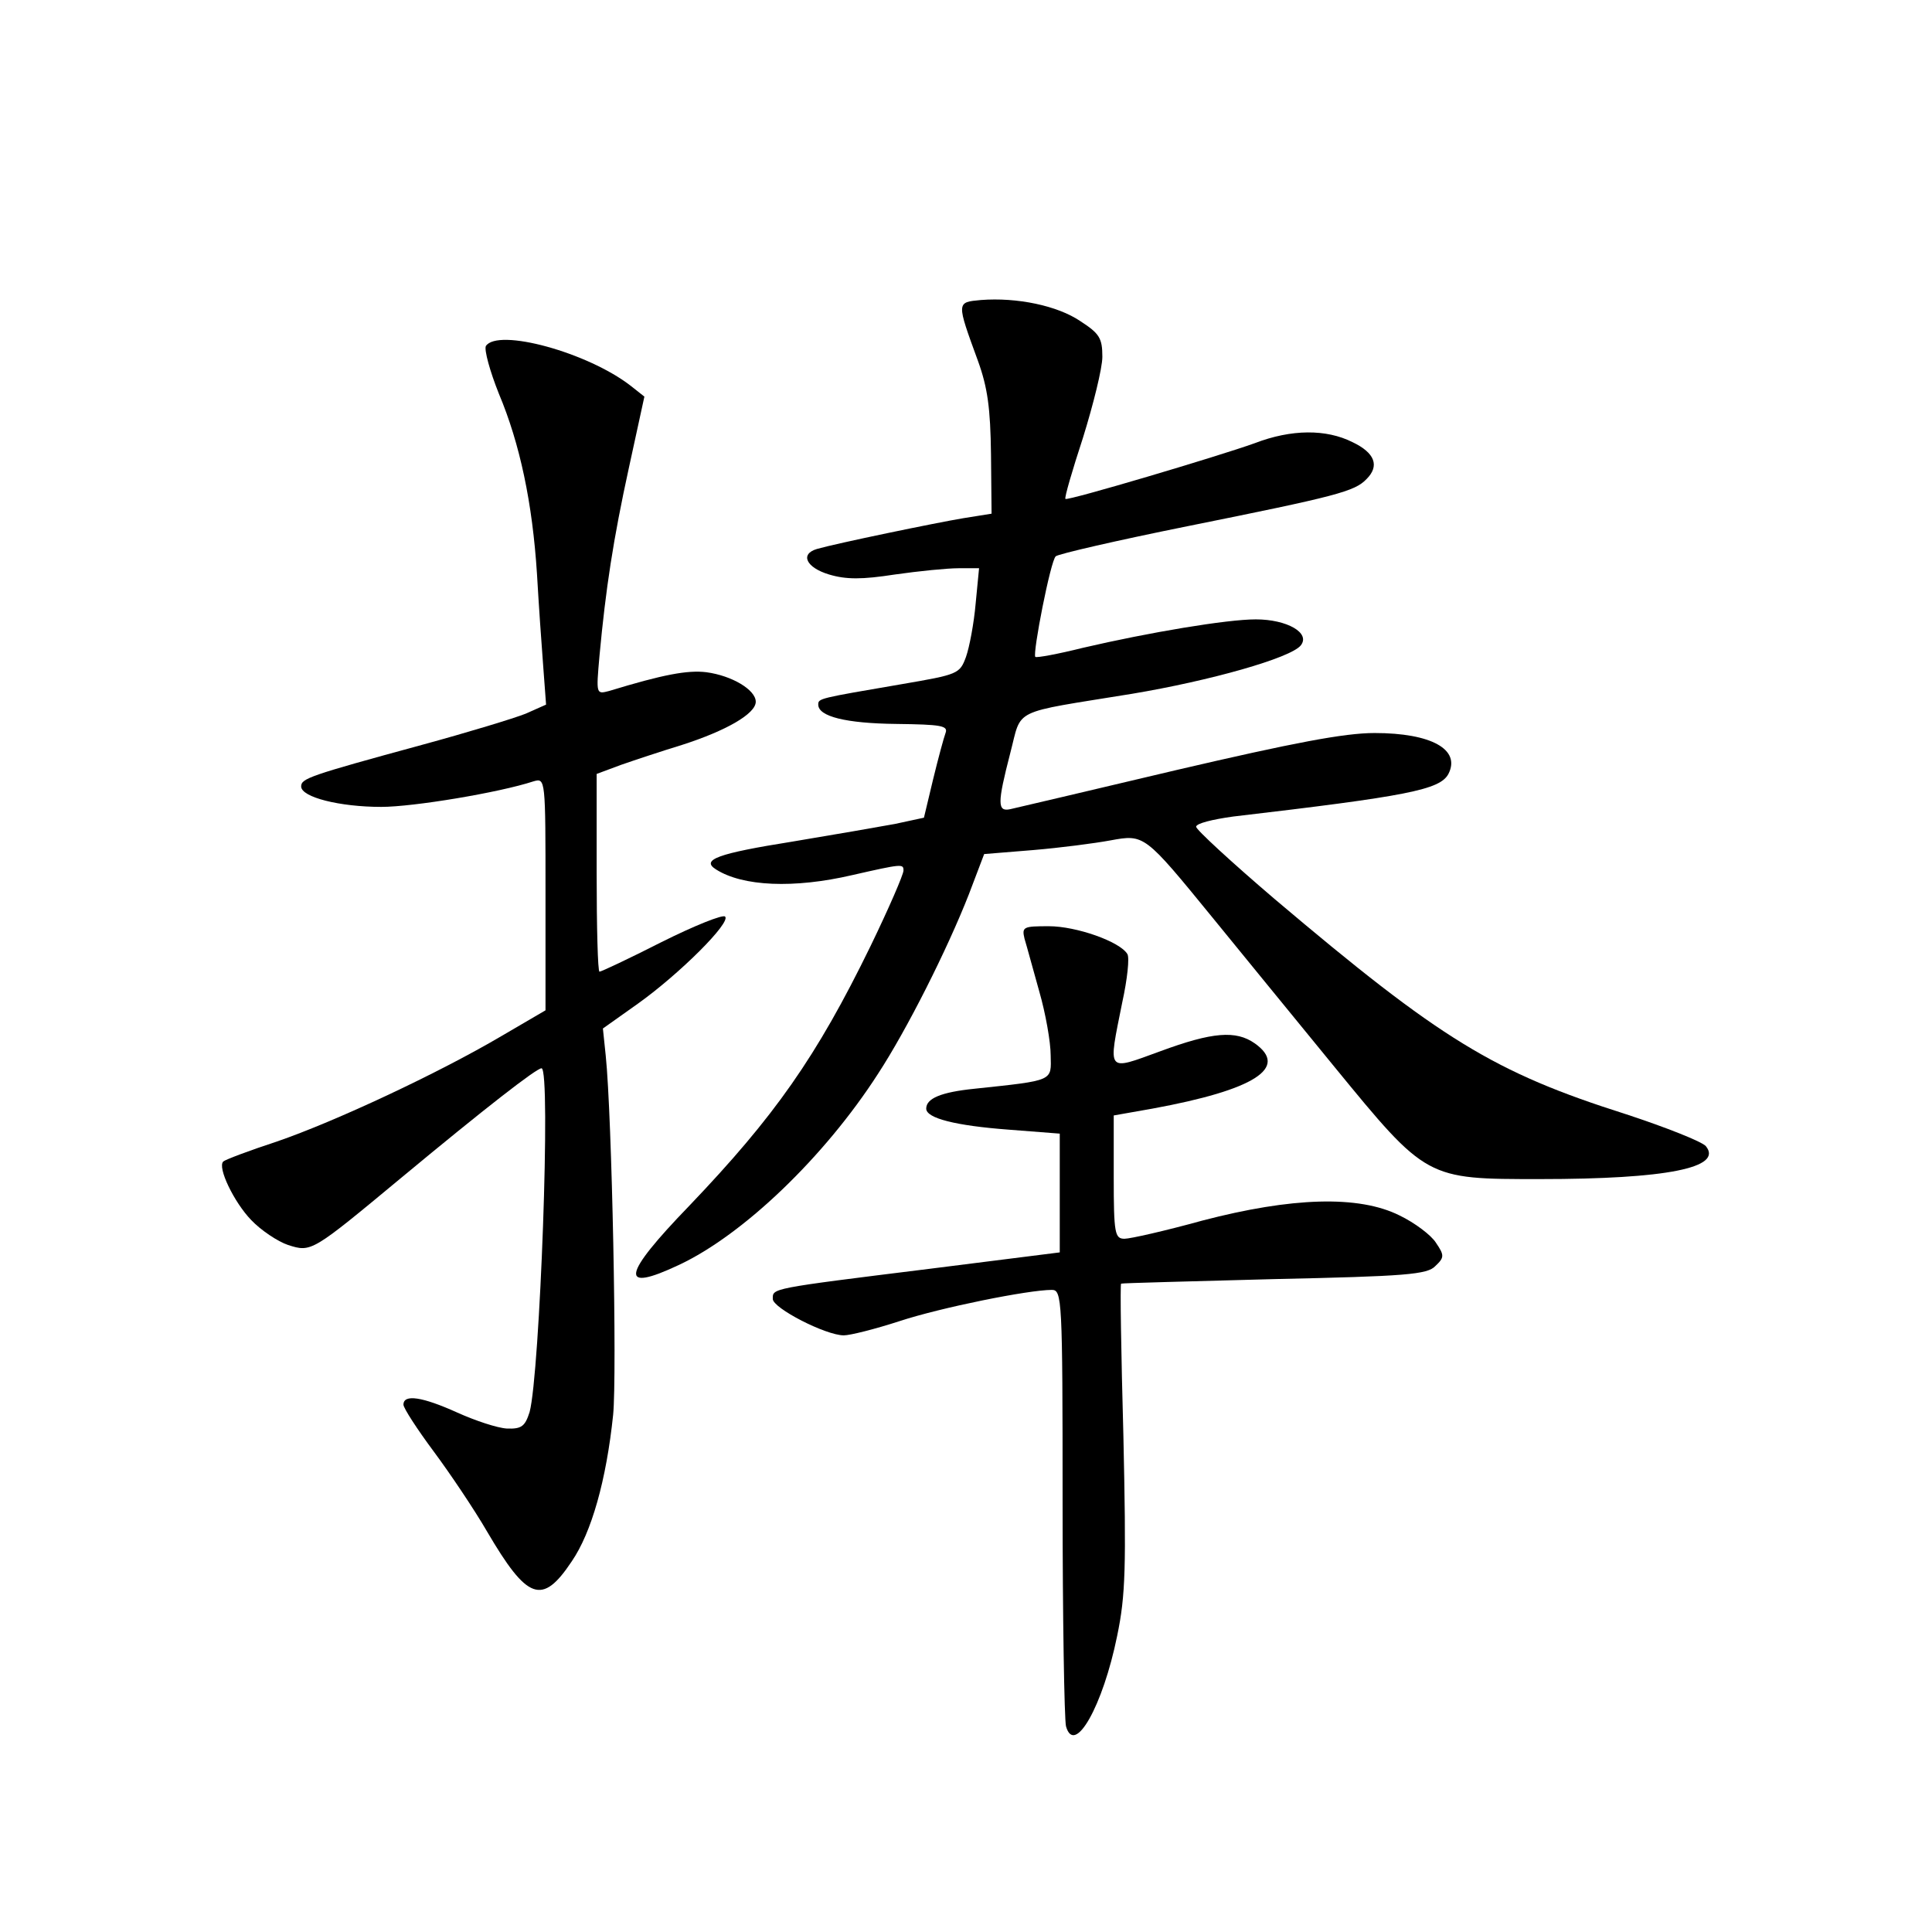 <?xml version="1.0" standalone="no"?>
<!DOCTYPE svg PUBLIC "-//W3C//DTD SVG 20010904//EN"
 "http://www.w3.org/TR/2001/REC-SVG-20010904/DTD/svg10.dtd">
<svg version="1.0" xmlns="http://www.w3.org/2000/svg"
 width="340pt" height="340pt" viewBox="0 0 340 340"
 preserveAspectRatio="xMidYMid meet">
<g transform="translate(0,340) scale(0.1,-0.1)"
fill="#000000" stroke="none">
<path d="M1726 2872 c-43 -4 -43 -3 -5 -107 17 -47 22 -83 23 -165 l1 -104
-50 -8 c-48 -8 -222 -44 -257 -54 -31 -9 -19 -33 21 -45 30 -9 58 -9 116 0 42
6 92 11 112 11 l36 0 -6 -62 c-3 -35 -11 -77 -17 -94 -11 -30 -14 -31 -113
-48 -146 -25 -147 -25 -147 -36 0 -21 49 -33 137 -34 79 -1 92 -3 87 -16 -3
-8 -13 -45 -22 -82 l-16 -67 -51 -11 c-27 -5 -108 -19 -180 -31 -132 -21 -162
-32 -135 -49 47 -30 137 -34 240 -10 88 20 90 20 90 8 0 -7 -26 -67 -58 -133
-95 -195 -169 -300 -319 -457 -119 -123 -124 -154 -18 -104 113 53 256 190
350 336 51 78 122 219 160 316 l27 71 86 7 c48 4 109 12 136 17 60 11 60 11
180 -136 45 -55 141 -173 214 -262 163 -199 162 -198 362 -198 223 0 323 20
292 58 -7 8 -70 33 -140 56 -233 74 -326 131 -619 379 -75 64 -138 122 -138
127 0 6 29 13 65 18 307 36 364 47 379 75 22 43 -30 72 -130 72 -53 0 -142
-17 -348 -65 -152 -36 -284 -67 -293 -69 -23 -5 -23 10 0 99 21 80 -1 69 214
104 138 23 279 63 297 85 18 22 -24 46 -79 46 -51 0 -188 -23 -304 -50 -44
-11 -82 -18 -84 -16 -5 6 27 170 36 177 4 4 108 28 232 53 263 53 294 61 315
83 23 23 15 46 -25 65 -46 23 -107 23 -172 -2 -64 -23 -330 -102 -333 -98 -2
2 12 50 31 108 18 58 34 122 34 142 0 33 -5 41 -39 63 -40 27 -111 42 -175 37z"/>
<path d="M855 2791 c-3 -7 7 -44 23 -84 37 -88 59 -192 67 -317 3 -52 8 -125
11 -163 l5 -67 -36 -16 c-20 -8 -102 -33 -183 -55 -198 -54 -212 -59 -212 -73
0 -19 68 -36 141 -36 56 0 207 25 268 45 21 6 21 5 21 -198 l0 -205 -77 -45
c-112 -66 -294 -151 -396 -186 -49 -16 -91 -32 -94 -35 -11 -10 19 -72 49
-103 17 -18 47 -38 65 -44 41 -13 41 -13 200 119 147 122 237 192 246 192 17
0 -3 -539 -21 -605 -8 -25 -14 -30 -40 -29 -17 1 -56 14 -87 28 -62 28 -95 33
-95 14 0 -6 24 -43 53 -82 29 -39 72 -103 94 -141 71 -121 97 -131 149 -53 35
51 61 143 73 258 7 70 -2 526 -13 632 l-5 48 62 44 c74 53 164 143 153 153 -4
4 -54 -16 -112 -45 -57 -29 -106 -52 -109 -52 -3 0 -5 78 -5 174 l0 174 43 16
c23 8 71 24 107 35 78 25 130 55 130 76 0 21 -42 46 -87 52 -33 4 -76 -4 -171
-33 -23 -6 -23 -6 -17 62 11 118 24 204 52 332 l27 124 -24 19 c-76 59 -234
102 -255 70z"/>
<path d="M1803 1748 c4 -13 15 -54 26 -93 11 -38 20 -89 20 -112 1 -46 7 -44
-134 -59 -59 -6 -85 -17 -85 -35 0 -17 52 -30 145 -37 l90 -7 0 -105 0 -104
-230 -29 c-282 -35 -275 -34 -275 -53 0 -16 93 -64 125 -64 11 0 55 11 98 25
73 24 227 55 268 55 18 0 19 -15 19 -372 0 -205 3 -383 6 -396 15 -53 65 36
90 159 15 72 16 121 11 352 -4 147 -6 268 -4 268 1 1 122 4 269 8 232 5 270 8
284 23 16 15 16 19 1 41 -8 13 -37 35 -64 48 -72 36 -190 32 -347 -9 -65 -18
-127 -32 -137 -32 -17 0 -19 9 -19 108 l0 109 68 12 c180 33 241 72 180 115
-33 23 -74 20 -166 -14 -96 -35 -92 -39 -67 86 9 41 13 79 9 85 -13 22 -90 49
-138 49 -45 0 -48 -1 -43 -22z"/>
</g>
</svg>
